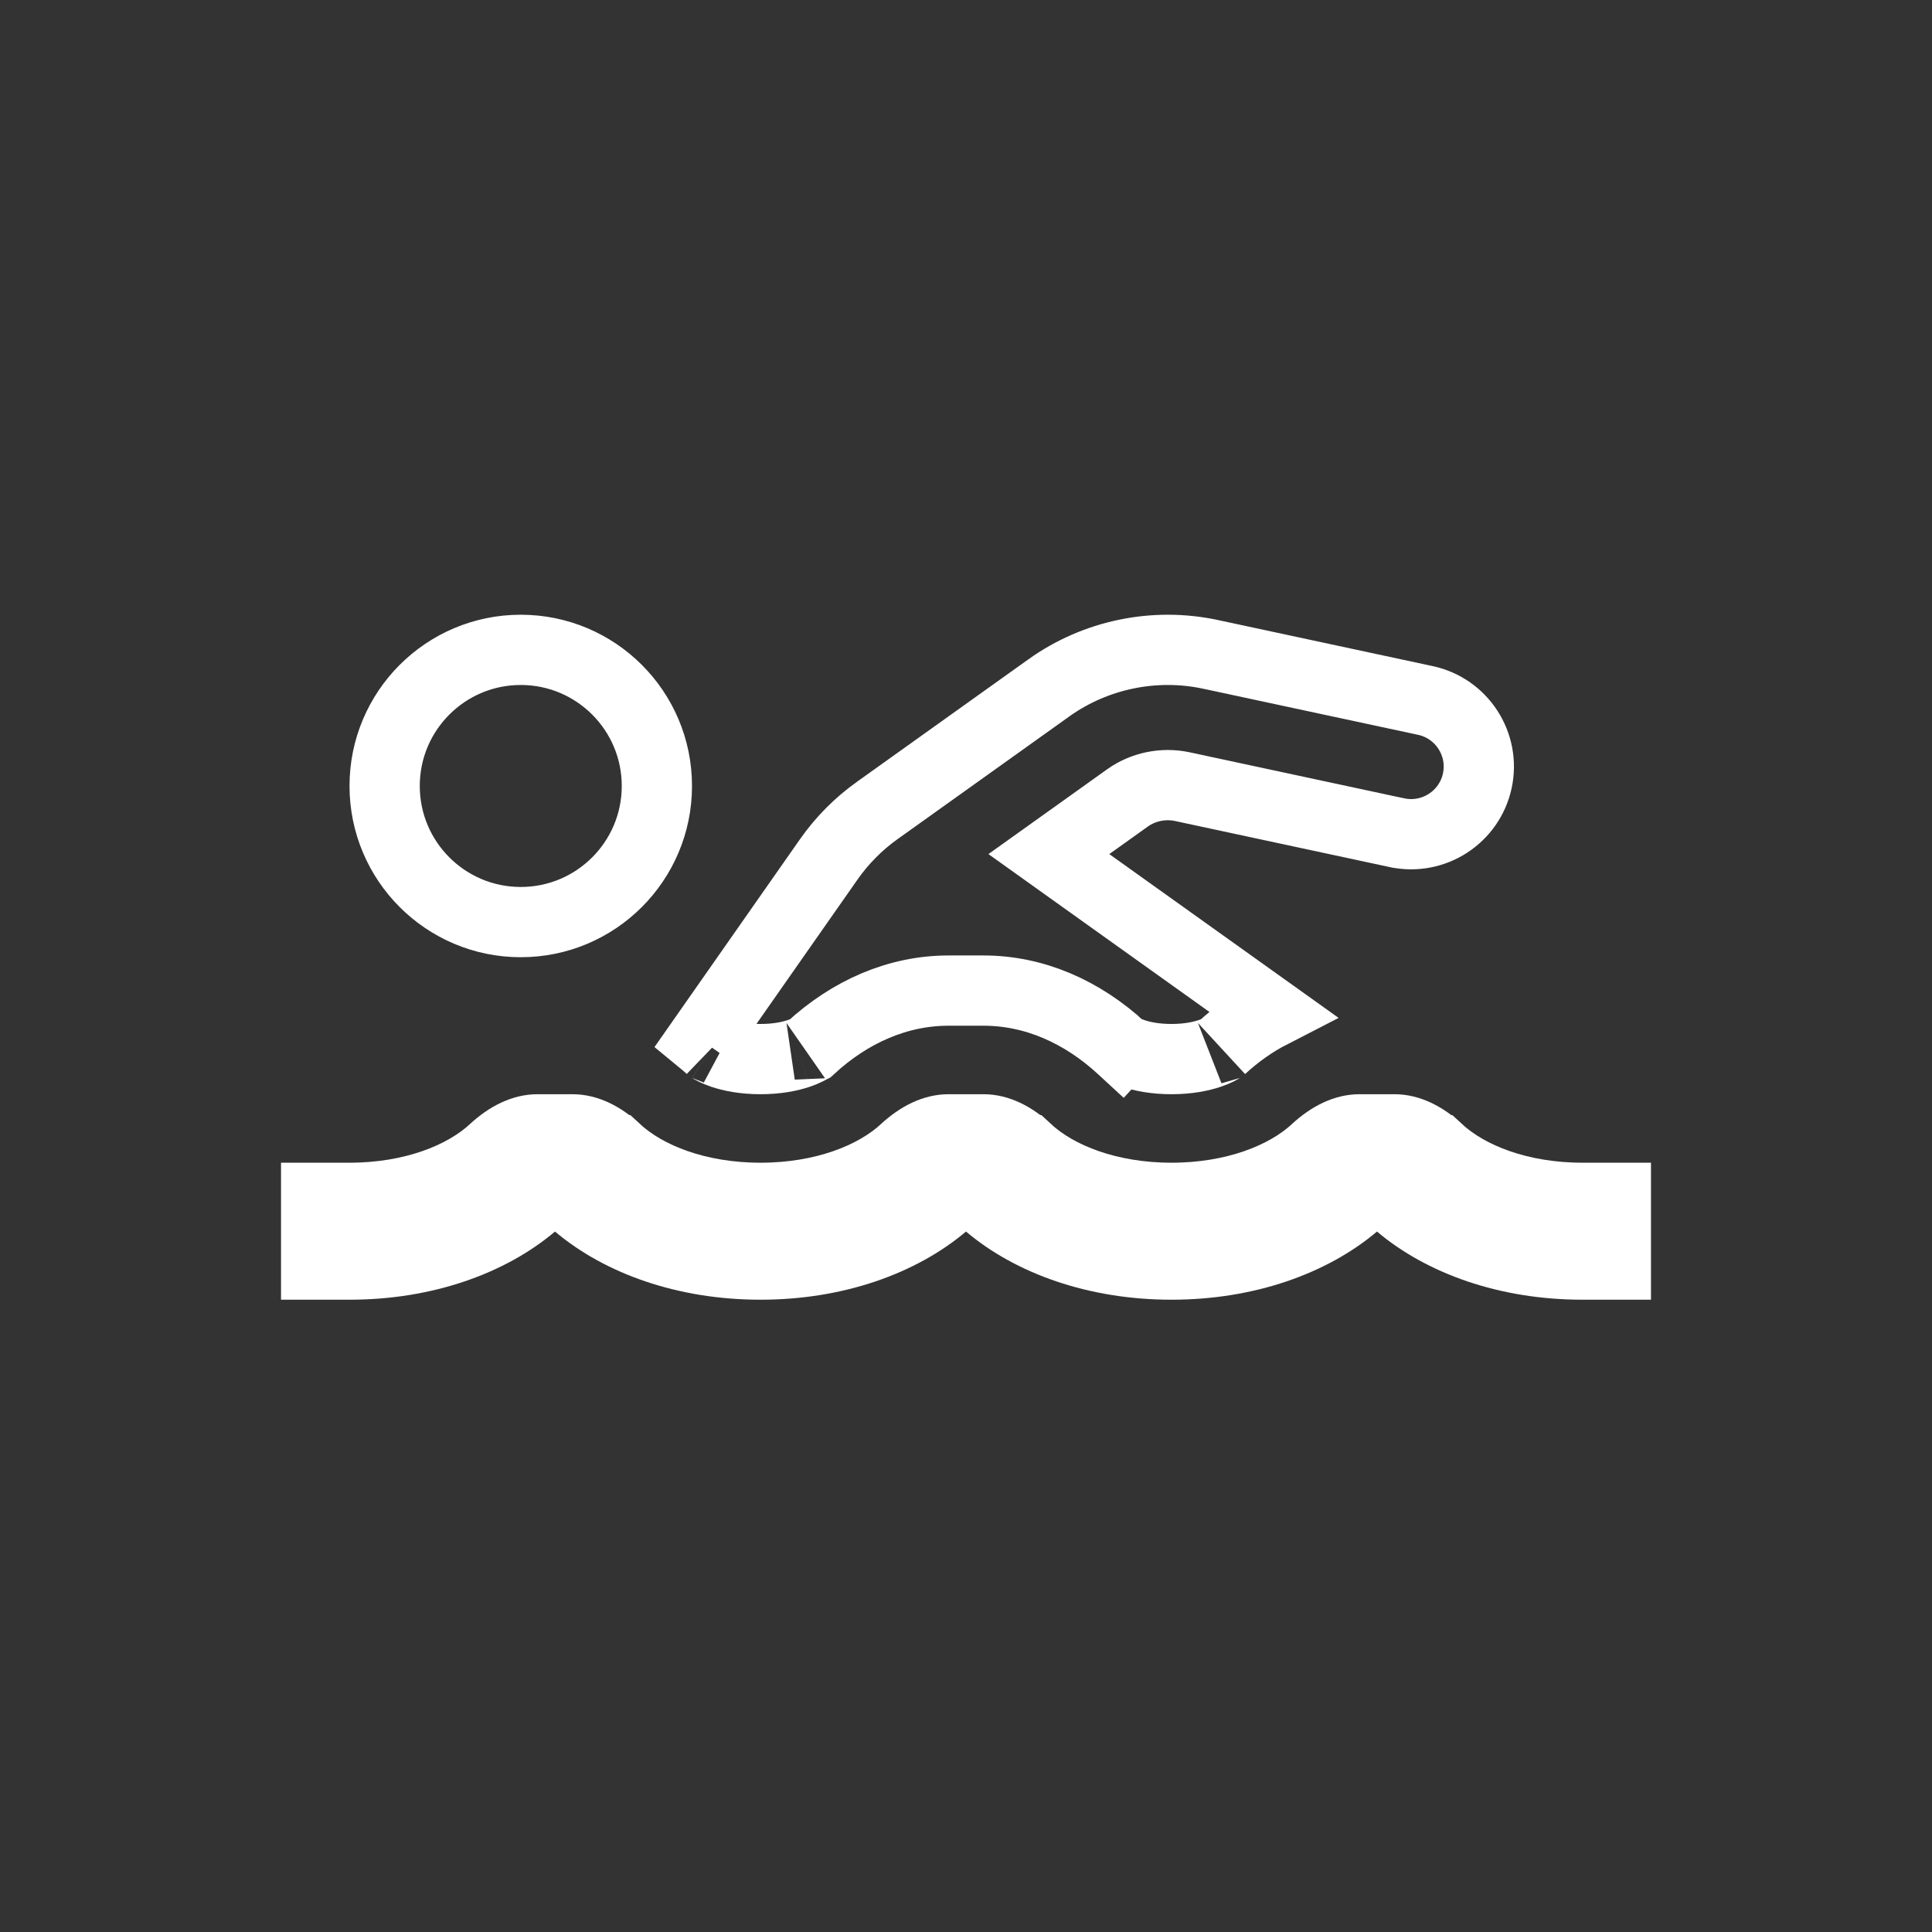 <svg width="110" height="110" viewBox="0 0 110 110" fill="none" xmlns="http://www.w3.org/2000/svg">
<rect x="0" y="0" width="110" height="110" fill="#333333" stroke="none"/>
<path d="M39.964 59.246L47.178 48.94C47.178 48.94 47.178 48.94 47.178 48.94C47.945 47.846 48.878 46.906 49.956 46.138L49.959 46.136L59.712 39.169L59.712 39.168C62.366 37.271 65.727 36.573 68.923 37.257C68.923 37.257 68.923 37.257 68.924 37.257L81.153 39.881L81.153 39.881C83.233 40.327 84.556 42.373 84.112 44.452C83.666 46.529 81.618 47.854 79.539 47.411C79.538 47.411 79.538 47.411 79.538 47.411L67.31 44.787L67.3 44.785C66.233 44.562 65.098 44.789 64.195 45.429L64.189 45.434L61.996 47.001L59.718 48.628L61.996 50.256L72.383 57.675C71.378 58.191 70.422 58.863 69.535 59.682C69.548 59.67 69.547 59.671 69.531 59.681C69.478 59.714 69.273 59.844 68.868 59.98C68.374 60.147 67.65 60.3 66.7 60.3C65.75 60.3 65.027 60.147 64.532 59.98C64.126 59.843 63.919 59.712 63.868 59.68C63.851 59.669 63.85 59.669 63.864 59.681L62.509 61.151L63.865 59.682C61.603 57.596 58.881 56.4 55.993 56.4H54.007C51.118 56.4 48.398 57.596 46.136 59.682L46.134 59.683C46.148 59.67 46.148 59.67 46.13 59.681C46.078 59.714 45.873 59.844 45.468 59.98C44.974 60.147 44.25 60.3 43.3 60.3C42.35 60.3 41.627 60.147 41.132 59.98C40.726 59.843 40.519 59.712 40.468 59.68C40.452 59.67 40.451 59.669 40.461 59.679C40.297 59.527 40.131 59.383 39.964 59.246ZM81.908 65.489L81.909 65.489C83.609 67.055 86.539 68.2 90.1 68.2H92V72H90.1C85.794 72 82.116 70.64 79.69 68.591L78.4 67.502L77.11 68.591C74.684 70.639 71.006 72 66.7 72C62.394 72 58.716 70.64 56.29 68.591L55 67.502L53.71 68.591C51.284 70.639 47.606 72 43.3 72C38.994 72 35.316 70.64 32.89 68.591L31.6 67.502L30.31 68.591C27.884 70.639 24.206 72 19.9 72H18V68.2H19.9C23.46 68.2 26.391 67.056 28.09 65.489C28.957 64.688 29.807 64.3 30.605 64.3H32.592C33.391 64.3 34.24 64.688 35.108 65.489L35.109 65.489C36.809 67.055 39.739 68.2 43.3 68.2C46.86 68.2 49.791 67.056 51.49 65.489C52.358 64.688 53.207 64.3 54.005 64.3H55.992C56.791 64.3 57.64 64.688 58.508 65.489L58.509 65.489C60.209 67.055 63.139 68.2 66.7 68.2C70.26 68.2 73.191 67.056 74.89 65.489C75.757 64.688 76.607 64.3 77.406 64.3H79.392C80.191 64.3 81.04 64.688 81.908 65.489ZM37.4 44.75C37.4 49.03 33.93 52.5 29.65 52.5C25.37 52.5 21.9 49.03 21.9 44.75C21.9 40.47 25.37 37 29.65 37C33.93 37 37.4 40.47 37.4 44.75Z" stroke="white" stroke-width="4"/>
</svg>

